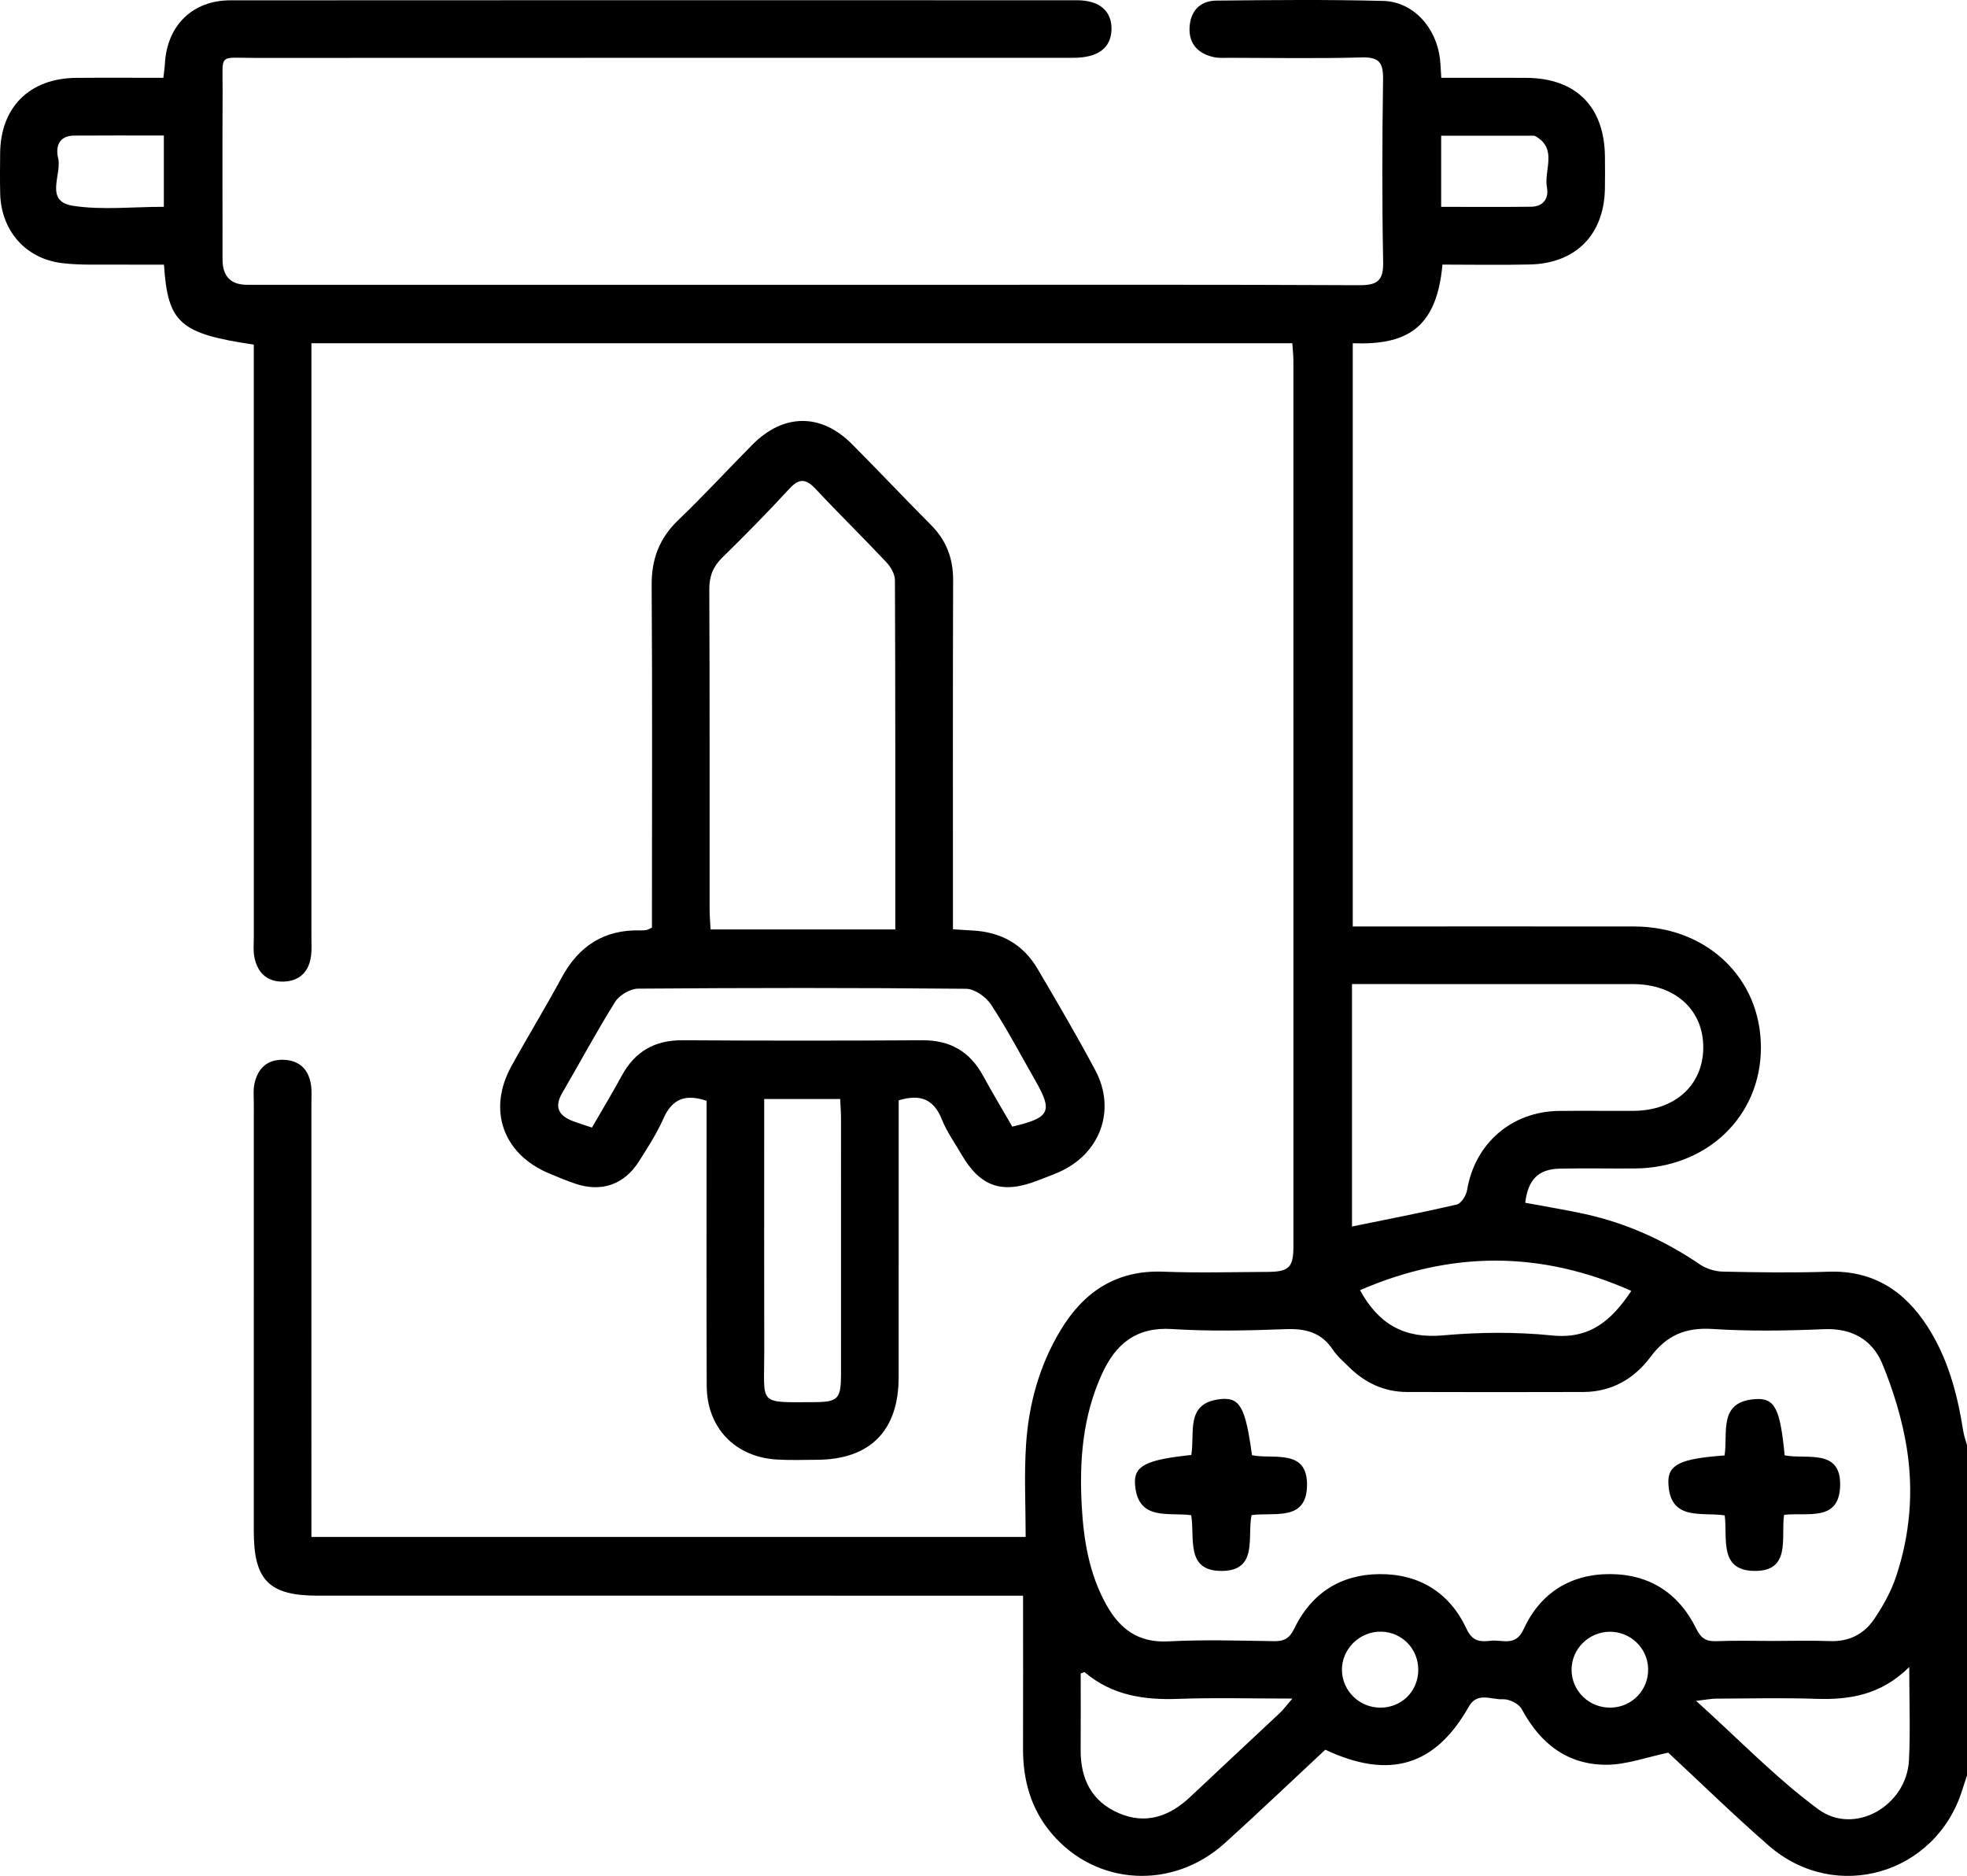 <?xml version="1.0" encoding="UTF-8"?>
<svg id="Calque_2" data-name="Calque 2" xmlns="http://www.w3.org/2000/svg" viewBox="0 0 383.275 365.474">
  <g id="Calque_1-2" data-name="Calque 1">
    <g>
      <path d="M383.275,345.922c-.309,.935-.631,1.867-.924,2.807-5.129,16.443-24.705,22.168-37.693,10.857-6.859-5.974-13.373-12.344-19.598-18.123-4.268,.891-8.094,2.326-11.93,2.355-7.692,.057-13.014-4.125-16.614-10.839-.559-1.042-2.455-1.996-3.667-1.921-2.227,.137-4.967-1.541-6.666,1.463-6.516,11.52-15.435,14.247-27.95,8.367-6.458,6.015-12.941,12.204-19.589,18.211-10.165,9.185-25.02,8.323-33.689-1.84-4.084-4.787-5.636-10.432-5.616-16.627,.032-9.718,.008-19.436,.008-29.754h-4.585c-44.284-0-88.568,.002-132.853-.002-9.481-.001-12.457-3.005-12.458-12.548-.002-27.818-.002-55.636,.003-83.454,0-1.246-.13-2.532,.126-3.73,.655-3.066,2.591-4.831,5.814-4.666,3.028,.155,4.776,1.951,5.208,4.913,.178,1.224,.075,2.49,.075,3.737,.003,26.695,.002,53.391,.002,80.086v4.225H199.853c0-6.12-.313-12.086,.077-18.006,.521-7.906,2.612-15.479,6.761-22.332,4.535-7.49,10.894-11.703,20.015-11.347,6.726,.263,13.47,.072,20.207,.043,4.246-.018,5.112-.857,5.113-4.982,.009-57.507,.007-115.014-.003-172.521-0-1.092-.131-2.185-.209-3.416H60.68v4.377c0,37.049,0,74.098-.002,111.147-0,1.247,.088,2.508-.061,3.739-.383,3.167-2.24,5.026-5.422,5.101-3.205,.076-5.089-1.796-5.648-4.882-.22-1.211-.092-2.488-.092-3.735-.003-37.049-.003-74.098-.003-111.147v-4.339c-14.414-2.147-16.752-4.174-17.5-15.581-2.861,0-5.785,.03-8.709-.007-3.738-.048-7.514,.163-11.205-.295C4.924,50.375,.217,44.881,.038,37.73c-.065-2.618-.032-5.239-.011-7.859,.075-8.983,5.732-14.62,14.807-14.7,5.595-.049,11.19-.009,16.994-.009,.123-1.085,.261-1.908,.304-2.736C32.52,5.024,37.477,.068,44.864,.063c55.012-.038,110.024-.027,165.037-.012,4.375,.001,6.791,2.155,6.676,5.756-.114,3.559-2.65,5.455-7.447,5.455-53.141,.009-106.282-.008-159.423,.021-7.295,.004-6.295-1.031-6.331,6.333-.054,10.977-.016,21.955-.013,32.932q.001,4.935,4.799,4.94c44.035,.001,88.069,.001,132.104,.001,28.192,0,56.385-.059,84.576,.075,3.529,.017,4.74-.844,4.669-4.542-.228-11.846-.188-23.701-.016-35.55,.046-3.198-.712-4.381-4.134-4.285-8.601,.242-17.212,.083-25.82,.075-.996-.001-2.024,.083-2.983-.123-3.06-.656-4.915-2.546-4.771-5.753,.142-3.169,1.997-5.236,5.202-5.269,10.851-.112,21.709-.223,32.554,.064,5.831,.154,10.36,5.205,11.046,11.345,.121,1.086,.152,2.182,.249,3.635,5.618,0,11.078-.021,16.538,.005,9.708,.046,15.264,5.612,15.35,15.357,.019,2.12,.04,4.242-.007,6.362-.197,8.847-5.68,14.427-14.572,14.64-5.704,.137-11.414,.026-17.079,.026-1.141,12.655-7.194,15.69-17.478,15.323v113.622h3.915c16.965,0,33.93-.019,50.896,.006,14.179,.021,24.675,10.022,24.718,23.496,.043,13.447-10.452,23.549-24.6,23.65-4.865,.035-9.732-.071-14.595,.034-4.169,.09-6.186,2.115-6.724,6.647,3.85,.72,7.746,1.346,11.594,2.188,8.13,1.778,15.564,5.155,22.454,9.832,1.239,.841,2.94,1.361,4.441,1.393,6.858,.146,13.727,.251,20.58,.018,8.646-.294,14.79,3.678,19.287,10.65,3.993,6.191,5.853,13.151,6.977,20.35,.148,.945,.491,1.86,.744,2.788v64.374Zm-37.567-26.226c3.616,0,7.237-.111,10.847,.031,3.724,.146,6.657-1.356,8.634-4.29,1.72-2.553,3.283-5.339,4.255-8.243,2.733-8.161,3.455-16.669,2.092-25.109-.899-5.572-2.596-11.126-4.749-16.353-1.933-4.694-5.897-7.007-11.384-6.773-7.219,.308-14.484,.425-21.686-.041-5.245-.339-8.953,1.21-12.075,5.401-3.179,4.268-7.571,6.856-13.096,6.875-11.471,.039-22.942,.033-34.413-.002-4.465-.014-8.216-1.809-11.353-4.929-1.06-1.055-2.241-2.051-3.053-3.281-2.25-3.413-5.344-4.178-9.268-4.028-7.346,.281-14.734,.446-22.061-.024-6.994-.449-10.992,2.886-13.672,8.735-3.738,8.157-4.431,16.807-3.955,25.594,.365,6.754,1.443,13.379,4.815,19.415,2.636,4.718,6.232,7.409,12.044,7.107,6.84-.356,13.713-.153,20.569-.04,1.988,.033,3.047-.508,3.962-2.405,3.33-6.907,9.027-10.611,16.667-10.658,7.8-.048,13.696,3.661,16.973,10.744,1.175,2.539,2.85,2.438,4.76,2.231,2.212-.24,4.737,1.206,6.307-2.22,3.245-7.081,9.154-10.812,16.967-10.761,7.645,.05,13.333,3.786,16.69,10.65,.935,1.911,1.961,2.498,3.963,2.418,3.735-.148,7.48-.043,11.221-.043Zm-82.269-80.741c6.89-1.411,13.693-2.715,20.431-4.294,.86-.201,1.821-1.759,1.997-2.811,1.504-9.04,8.635-15.298,17.879-15.412,4.856-.06,9.714,.012,14.57-.018,8.044-.05,13.505-4.995,13.569-12.248,.066-7.402-5.456-12.437-13.711-12.444-17.061-.015-34.122-.004-51.183-.004-1.18,0-2.359,0-3.551,0v47.231Zm-11.617,91.97c-8.007,0-15.168-.203-22.312,.059-6.687,.245-12.874-.715-18.147-5.184-.094-.08-.428,.123-.788,.239,0,4.937,.029,9.912-.008,14.885-.041,5.622,2.131,10.027,7.384,12.306,5.288,2.294,9.927,.675,13.988-3.163,5.789-5.471,11.636-10.879,17.439-16.334,.67-.63,1.218-1.389,2.443-2.807Zm120.199-6.143c-5.572,5.488-11.663,6.409-18.218,6.19-6.469-.216-12.95-.059-19.426-.033-.908,.004-1.815,.194-3.891,.432,8.395,7.557,15.574,15.043,23.799,21.111,7.063,5.21,17.224-.653,17.681-9.534,.293-5.702,.055-11.431,.055-18.167Zm-107.019-73.423c3.695,6.752,8.756,9.466,16.157,8.804,7.043-.629,14.244-.698,21.271,.019,7.382,.753,11.58-2.921,15.438-8.686-17.688-7.854-35.143-7.816-52.866-.137ZM31.926,26.404c-6.049,0-11.764-.032-17.48,.013-2.958,.024-3.66,2.131-3.117,4.378,.776,3.208-2.796,8.458,2.951,9.312,5.7,.848,11.624,.185,17.646,.185v-13.889Zm248.886,13.895c6.129,0,11.832,.046,17.533-.022,2.366-.028,3.486-1.637,3.082-3.738-.648-3.369,2.184-7.585-2.319-10.045-.102-.056-.244-.052-.367-.052-5.927-.002-11.854-.002-17.928-.002v13.86Zm40.33,284.825c-.097-4.059-3.444-7.265-7.533-7.217-4.069,.048-7.384,3.37-7.384,7.398,0,4.188,3.505,7.526,7.752,7.382,4.091-.138,7.262-3.486,7.164-7.564Zm-44.789,.262c.037-4.114-3.137-7.411-7.218-7.498-4.192-.089-7.725,3.384-7.654,7.523,.07,4.031,3.418,7.285,7.494,7.282,4.135-.002,7.341-3.178,7.378-7.308Z"/>
      <path d="M137.681,214.466c-4.164-1.406-6.711-.357-8.389,3.415-1.31,2.943-3.082,5.699-4.821,8.428-2.86,4.489-7.269,6.001-12.302,4.324-1.769-.59-3.496-1.316-5.216-2.04-8.957-3.766-12-12.369-7.301-20.886,3.19-5.781,6.643-11.419,9.779-17.229,3.345-6.197,8.318-9.415,15.414-9.217,.372,.01,.751-.005,1.117-.067,.231-.039,.443-.187,1.073-.469,0-1.285-0-2.753,0-4.221,0-20.831,.082-41.663-.058-62.493-.034-5.086,1.488-9.138,5.171-12.67,4.949-4.746,9.604-9.797,14.427-14.675,6.068-6.137,13.383-6.218,19.423-.153,5.192,5.214,10.24,10.573,15.43,15.789,2.994,3.009,4.305,6.516,4.29,10.762-.072,21.205-.033,42.411-.033,63.616,0,1.355,0,2.71,0,4.369,1.406,.088,2.598,.176,3.791,.236,5.508,.274,9.852,2.645,12.66,7.41,3.859,6.547,7.704,13.111,11.283,19.813,4.143,7.759,.946,16.347-7.151,19.88-1.369,.597-2.778,1.102-4.171,1.642-6.849,2.653-11.098,1.183-14.754-5.119-1.313-2.263-2.869-4.435-3.832-6.841-1.545-3.861-4.11-5.005-8.403-3.69v3.822c-0,16.715,.011,33.43-.004,50.144-.009,10.389-5.57,16.001-15.874,16.056-2.619,.014-5.246,.108-7.857-.047-8.147-.482-13.637-6.195-13.668-14.359-.065-17.213-.022-34.427-.024-51.641-0-1.341-0-2.681-0-3.889Zm36.771-33.383c0-22.951,.026-45.505-.072-68.059-.005-1.177-.817-2.58-1.67-3.486-4.525-4.811-9.25-9.434-13.762-14.257-1.856-1.984-3.175-2.197-5.131-.07-4.218,4.584-8.592,9.031-13.047,13.387-1.83,1.789-2.572,3.657-2.56,6.236,.094,20.816,.05,41.632,.061,62.449,.001,1.21,.115,2.419,.185,3.8h35.996Zm22.795,38.41c7.355-1.719,7.937-2.939,4.522-8.913-2.841-4.971-5.511-10.056-8.641-14.839-.982-1.5-3.203-3.087-4.871-3.103-21.307-.208-42.616-.19-63.924-.025-1.525,.012-3.635,1.246-4.455,2.552-3.636,5.794-6.862,11.844-10.317,17.754-1.624,2.779-.684,4.446,2.055,5.493,1.137,.434,2.305,.787,3.728,1.268,1.994-3.455,3.979-6.735,5.807-10.101,2.571-4.736,6.422-6.946,11.852-6.911,15.576,.1,31.153,.097,46.729,.001,5.437-.034,9.268,2.224,11.839,6.944,1.832,3.363,3.811,6.647,5.674,9.88Zm-48.339-5.377v4.181c-0,15.094-.027,30.189,.009,45.283,.025,10.158-1.386,9.645,9.689,9.593,4.703-.022,5.267-.608,5.269-5.492,.009-16.591,.007-33.183-.004-49.774-.001-1.21-.099-2.42-.159-3.791h-14.805Z"/>
      <path d="M232.128,283.462c.743-4.365-1.256-10.149,5.692-10.881,3.813-.402,4.857,1.625,6.136,10.93,4.183,.863,10.958-1.421,10.716,6.089-.221,6.842-6.406,4.982-10.809,5.58-.865,4.288,1.327,10.866-5.84,10.876-7.105,.01-5.159-6.456-5.916-10.859-4.487-.594-10.382,1.174-10.941-5.939-.291-3.7,2.097-4.851,10.961-5.795Z"/>
      <path d="M336.039,283.554c.681-4.498-1.268-10.468,5.956-10.97,3.859-.268,4.862,1.822,5.753,10.953,4.242,.858,11.257-1.53,10.79,6.317-.392,6.591-6.352,4.783-10.9,5.267-.675,4.367,1.496,11.122-5.943,10.931-6.778-.174-5.063-6.364-5.628-10.822-4.504-.672-10.662,1.176-10.978-6.225-.158-3.703,2.338-4.816,10.949-5.45Z"/>
    </g>
  </g>
</svg>
